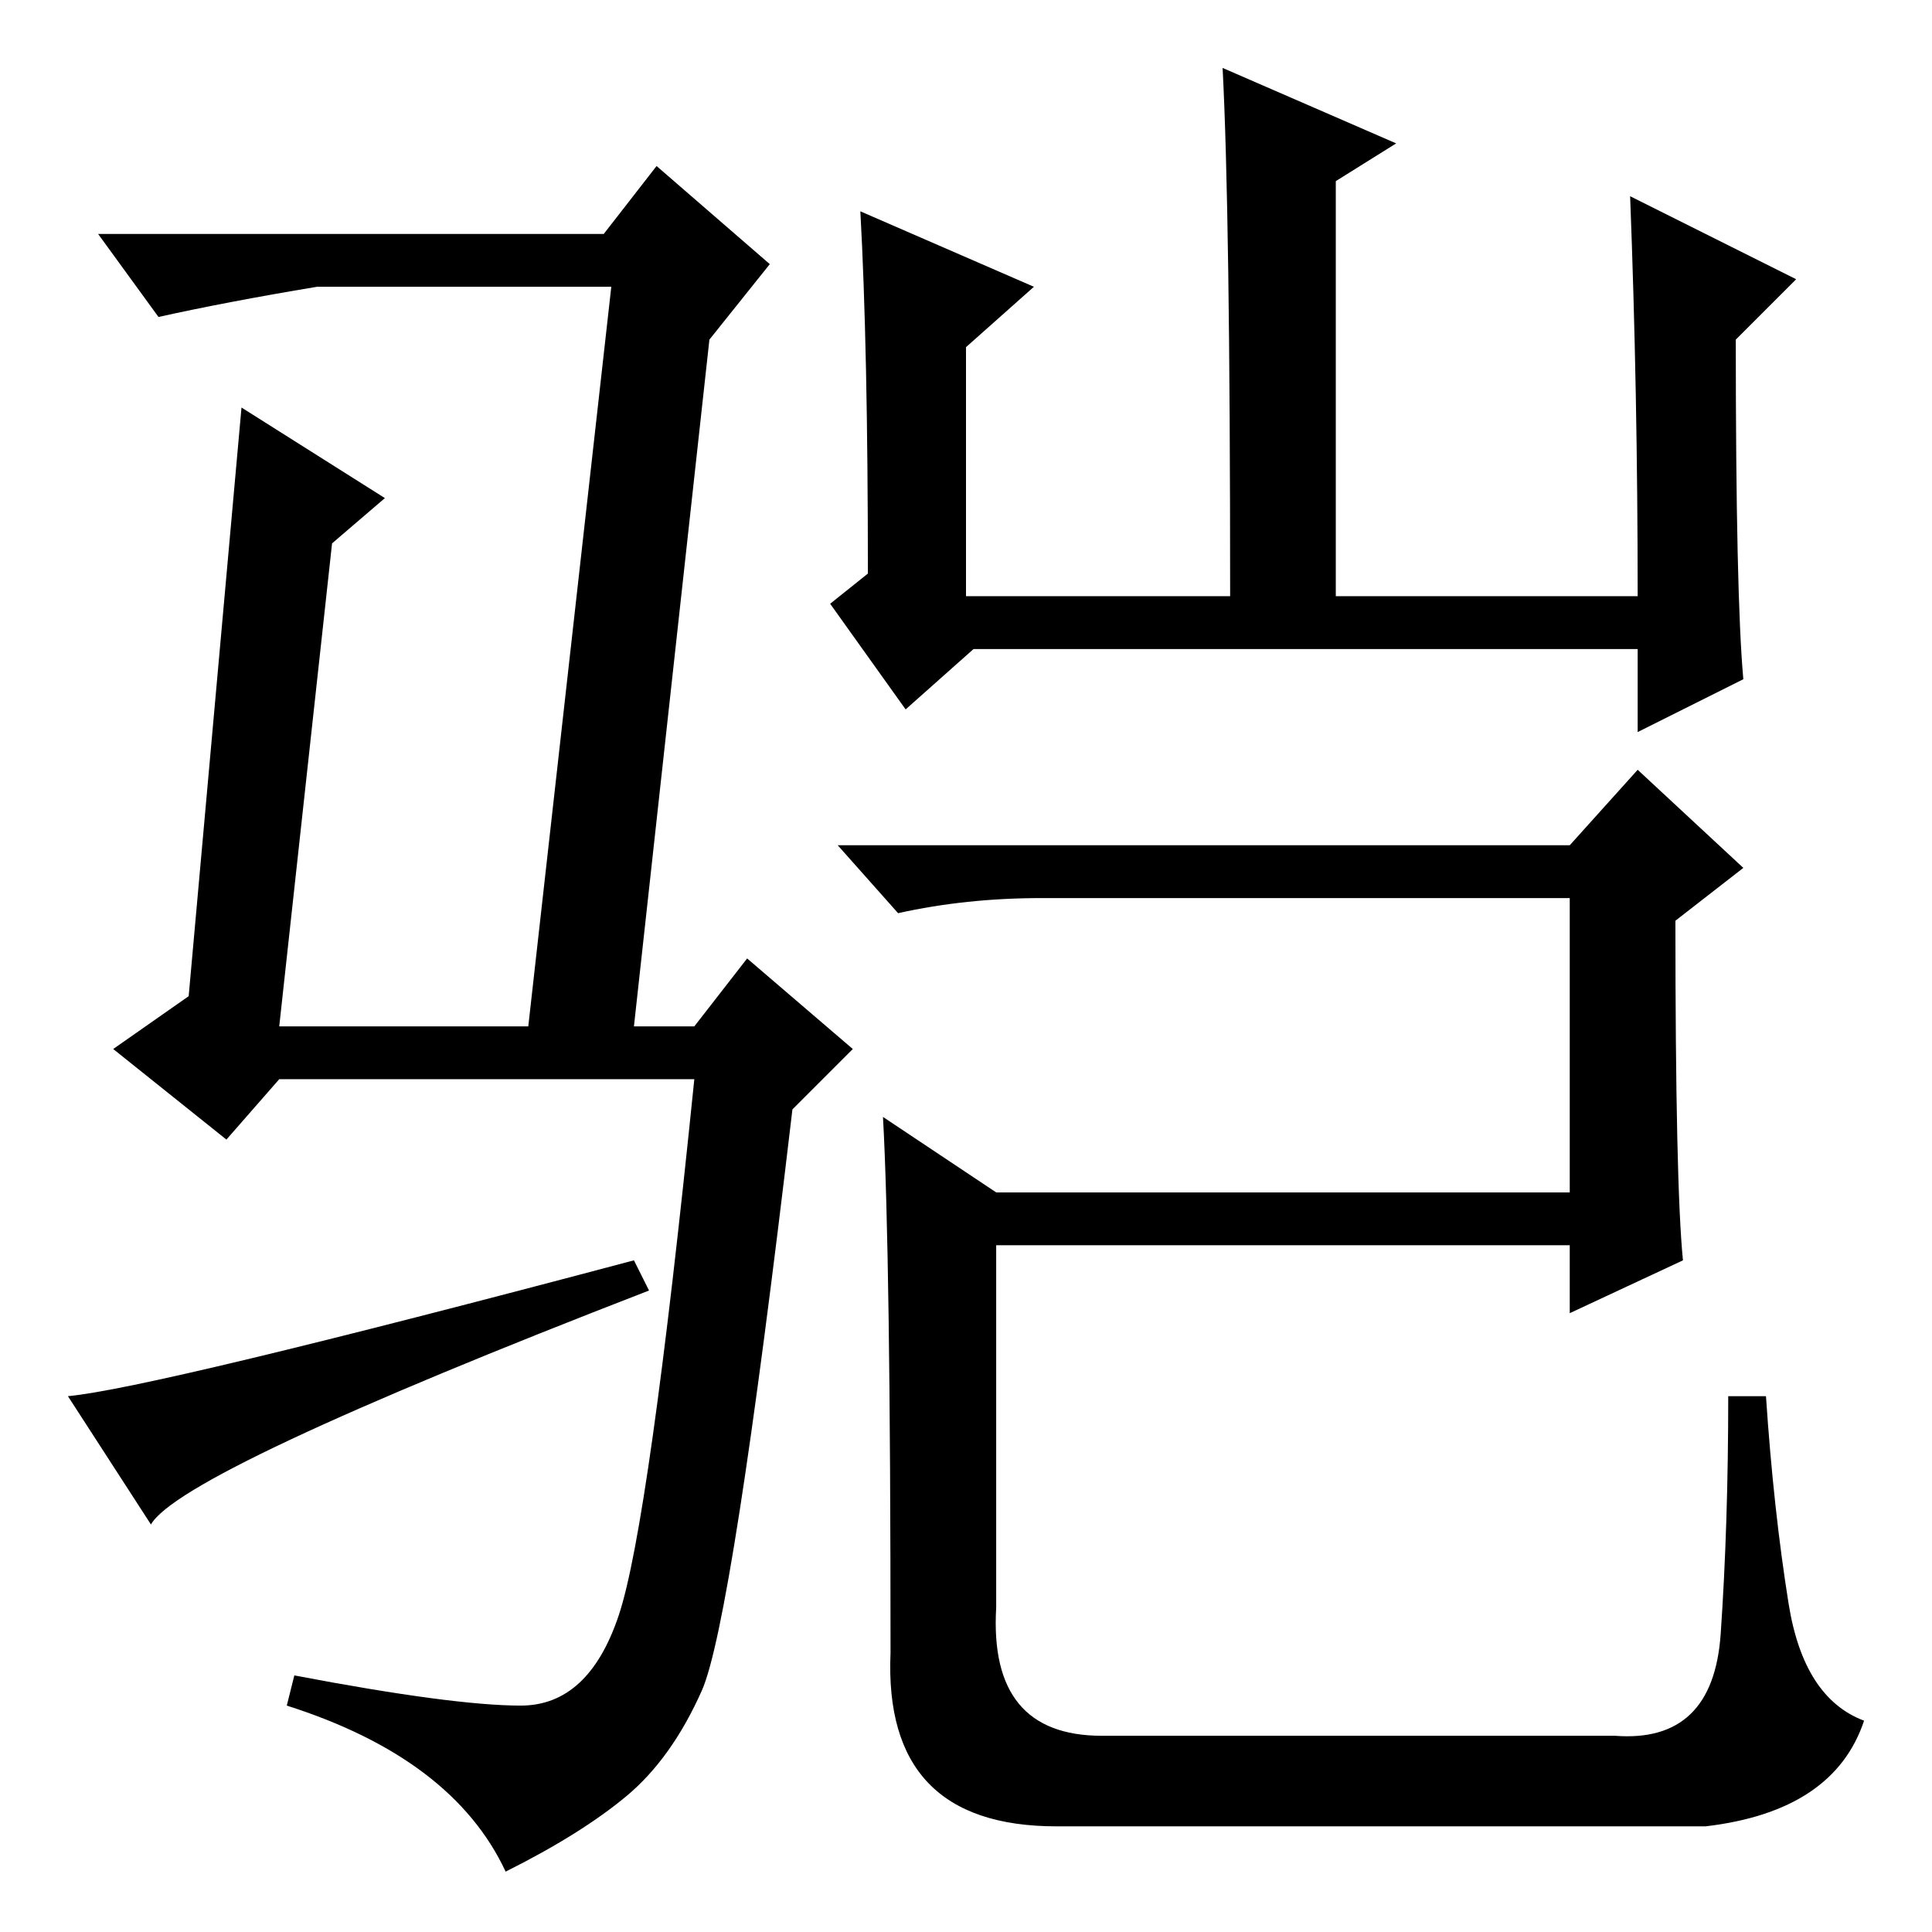<?xml version="1.0" standalone="no"?>
<!DOCTYPE svg PUBLIC "-//W3C//DTD SVG 1.1//EN" "http://www.w3.org/Graphics/SVG/1.1/DTD/svg11.dtd" >
<svg xmlns="http://www.w3.org/2000/svg" xmlns:xlink="http://www.w3.org/1999/xlink" version="1.1" viewBox="0 -36 256 256">
  <g transform="matrix(1 0 0 -1 0 220)">
   <path fill="currentColor"
d="M9 71q11 1 75 18l2 -4q-62 -24 -66 -31l-11 17v0zM93 32q-4 -9 -10 -14t-16 -10q-7 15 -29 22l1 4q21 -4 30 -4t13 12t10 71h-55l-7 -8l-15 12l10 7l7 78l19 -12l-7 -6l-7 -64h33l11 98h-39q-12 -2 -21 -4l-8 11h67l7 9l15 -13l-8 -10l-10 -91h8l7 9l14 -12l-8 -8
q-8 -68 -12 -77zM216 230l22 -11l-8 -8q0 -34 1 -45l-14 -7v11h-88l-9 -8l-10 14l5 4q0 30 -1 48l23 -10l-9 -8v-33h35q0 51 -1 70l23 -10l-8 -5v-55h40q0 27 -1 53zM117 108l15 -10h76v39h-70q-10 0 -19 -2l-8 9h97l9 10l14 -13l-9 -7q0 -35 1 -45l-15 -7v9h-76v-48
q-1 -17 14 -17h68q13 -1 14 13.5t1 31.5h5q1 -15 3 -27.5t10 -15.5q-4 -12 -21 -14h-86q-23 0 -22 23q0 53 -1 71z" />
  </g>

</svg>
